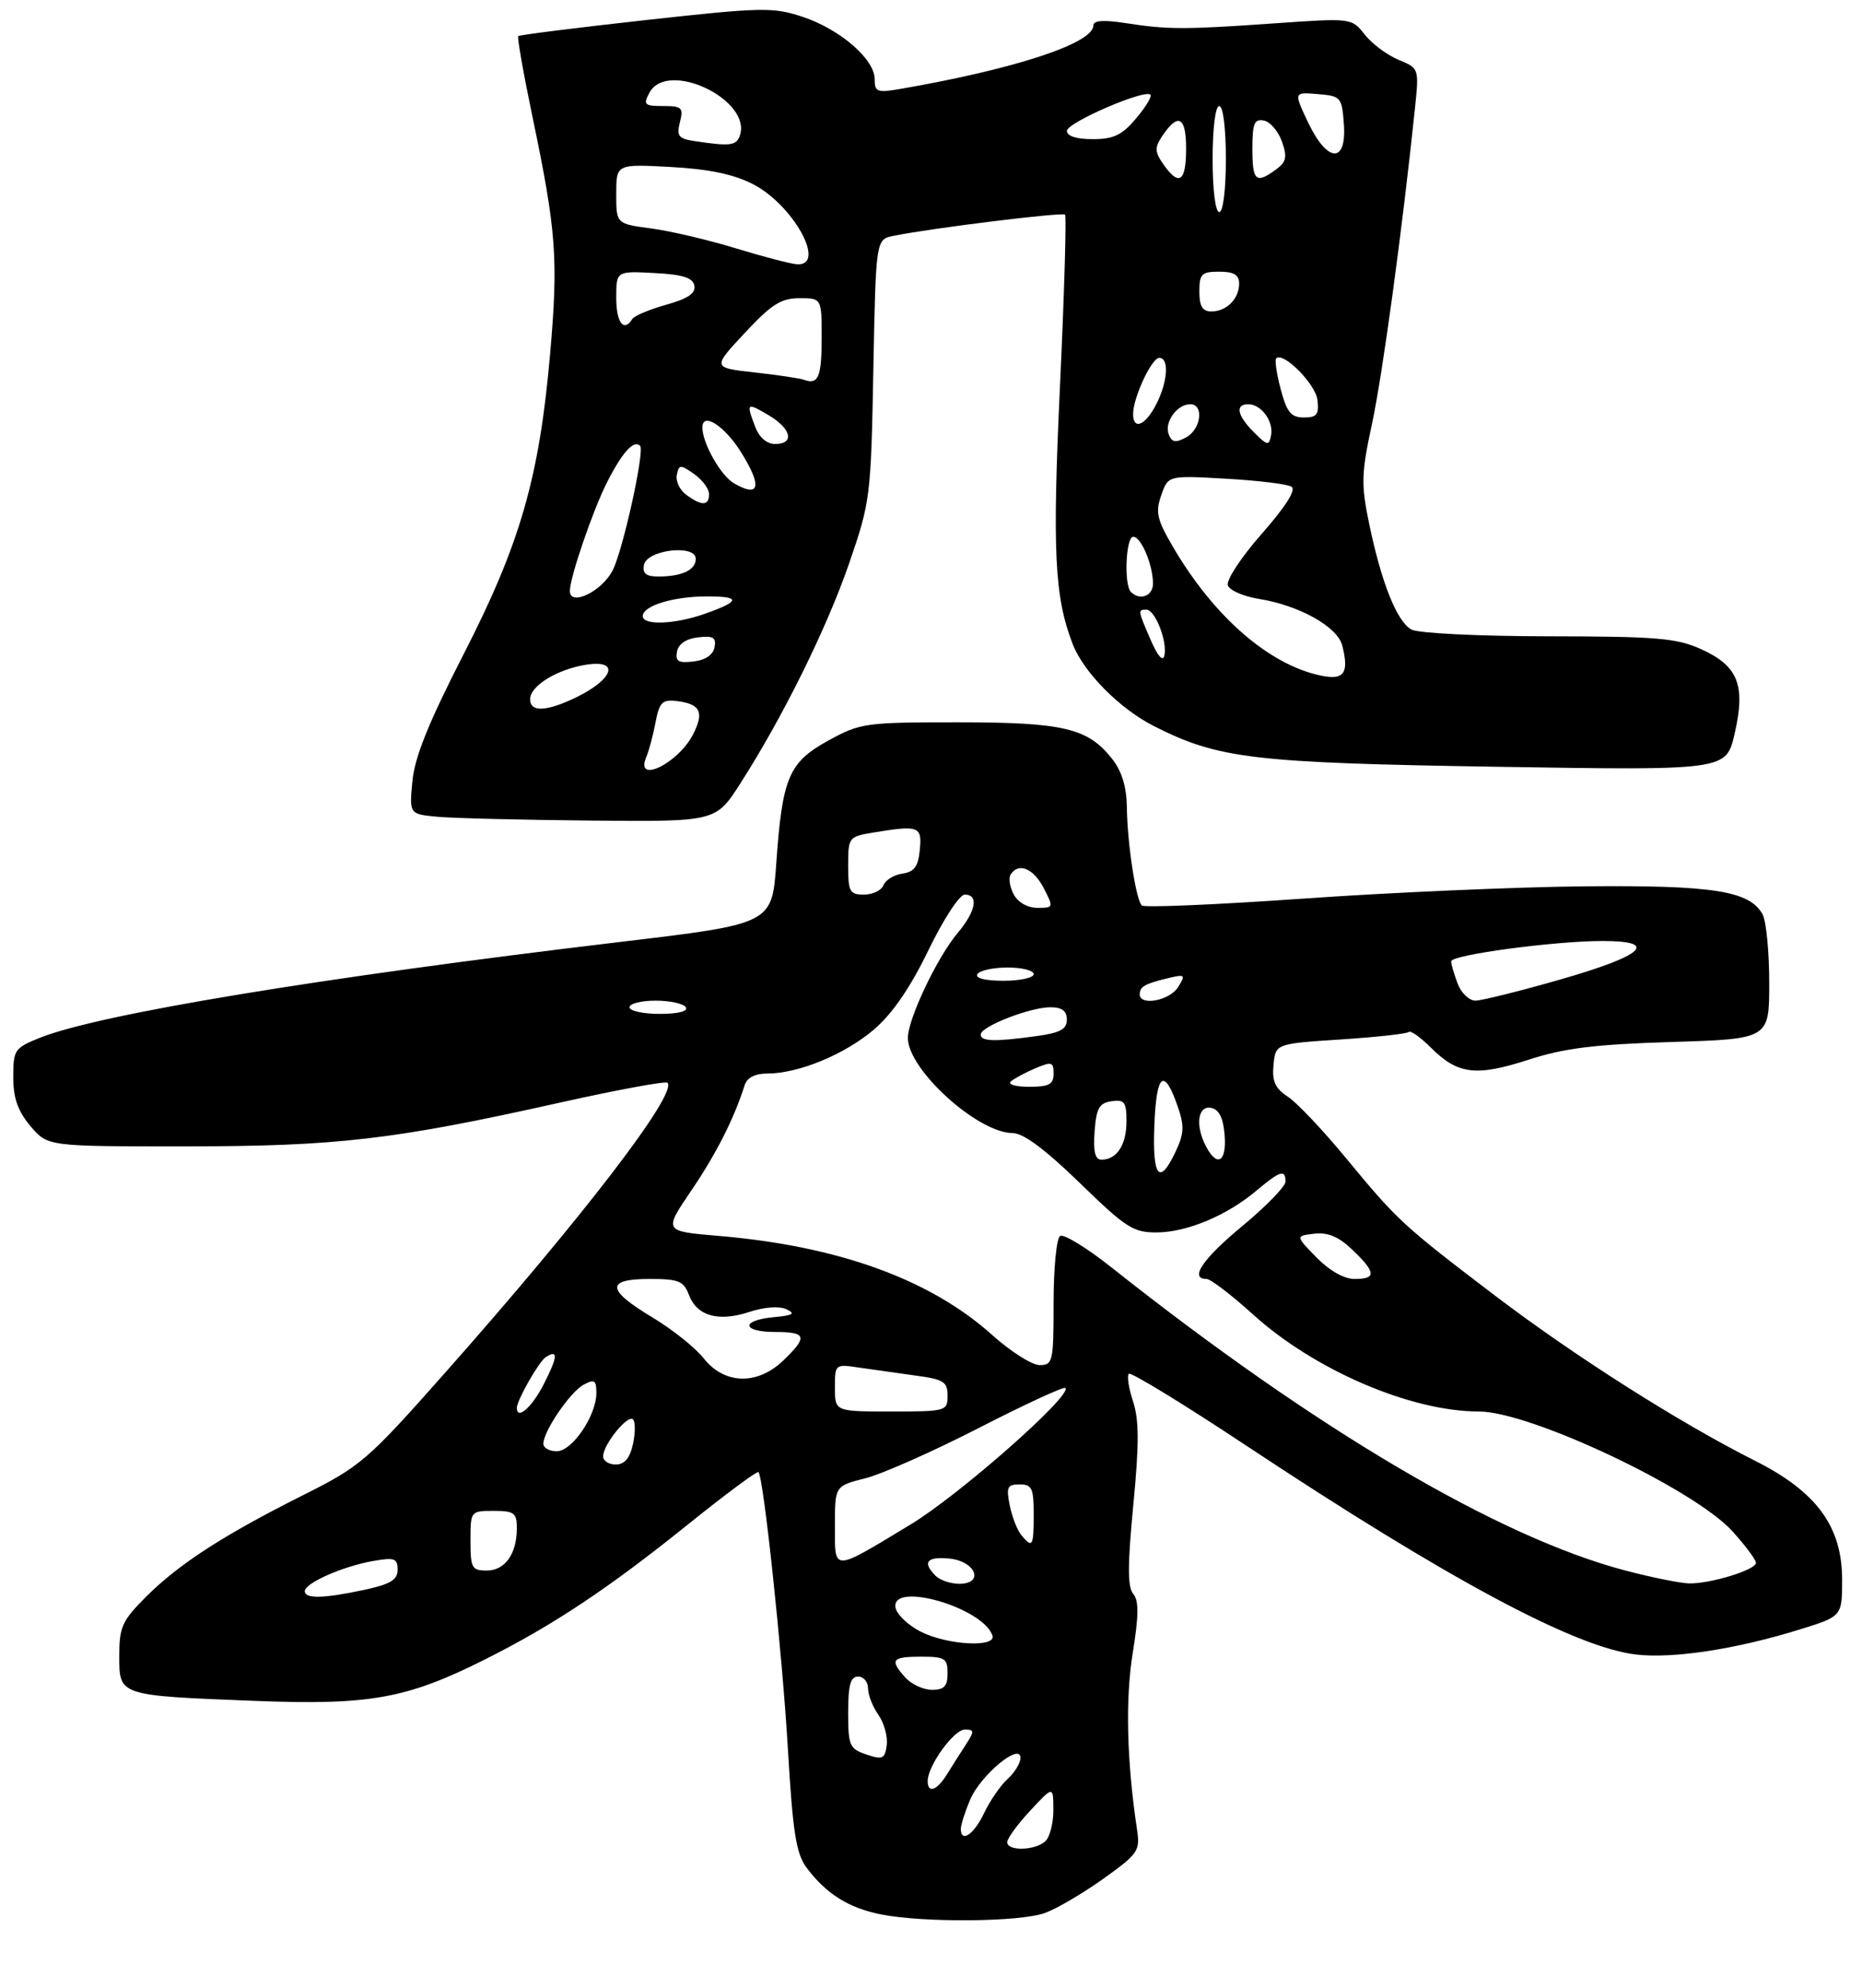 <?xml version="1.0" encoding="UTF-8" standalone="no"?>
<!DOCTYPE svg PUBLIC "-//W3C//DTD SVG 1.1//EN" "http://www.w3.org/Graphics/SVG/1.1/DTD/svg11.dtd" >
<svg xmlns="http://www.w3.org/2000/svg" xmlns:xlink="http://www.w3.org/1999/xlink" version="1.1" viewBox="0 0 281 300">
 <g >
 <path fill="currentColor"
d=" M 157.71 288.67 C 159.48 288.03 163.44 285.70 166.52 283.50 C 171.81 279.71 172.08 279.31 171.58 276.00 C 170.04 265.73 169.82 256.43 170.94 249.47 C 171.86 243.77 171.88 241.56 171.02 240.52 C 170.15 239.48 170.16 236.15 171.03 227.12 C 171.92 217.87 171.91 214.27 170.99 211.48 C 170.34 209.49 170.05 207.62 170.35 207.31 C 170.66 207.01 178.69 211.92 188.20 218.23 C 218.47 238.29 237.66 248.58 246.87 249.67 C 252.42 250.33 261.92 248.89 271.48 245.93 C 278.00 243.92 278.00 243.92 278.00 238.39 C 278.00 230.35 274.16 225.11 264.83 220.42 C 253.41 214.67 237.66 204.66 225.68 195.56 C 211.71 184.93 210.90 184.19 203.16 174.80 C 199.68 170.58 195.72 166.39 194.36 165.50 C 192.43 164.24 191.95 163.17 192.19 160.69 C 192.50 157.50 192.50 157.50 202.31 156.86 C 207.70 156.51 212.33 156.00 212.60 155.73 C 212.87 155.46 214.36 156.52 215.92 158.07 C 219.98 162.14 222.74 162.48 230.63 159.93 C 236.05 158.17 240.62 157.60 252.25 157.24 C 267.00 156.78 267.00 156.78 267.00 148.33 C 267.00 143.67 266.55 139.03 266.01 138.01 C 264.09 134.43 258.56 133.56 239.00 133.75 C 228.82 133.85 209.80 134.68 196.72 135.60 C 183.64 136.52 172.65 136.99 172.31 136.64 C 171.42 135.75 170.13 127.31 170.06 121.88 C 170.02 118.73 169.31 116.40 167.83 114.51 C 164.18 109.87 160.51 109.00 144.53 109.00 C 130.56 109.00 129.81 109.11 125.01 111.75 C 119.02 115.05 118.06 117.32 117.15 130.29 C 116.50 139.42 116.50 139.42 93.62 142.14 C 48.15 147.55 14.97 153.03 6.01 156.61 C 2.20 158.14 2.00 158.43 2.00 162.53 C 2.00 165.71 2.68 167.65 4.59 169.92 C 7.18 173.00 7.18 173.00 27.84 172.99 C 50.83 172.99 59.42 171.99 84.27 166.44 C 93.04 164.48 100.44 163.11 100.73 163.39 C 102.31 164.98 87.86 183.81 67.06 207.28 C 55.39 220.45 54.43 221.27 45.67 225.66 C 33.68 231.68 26.99 236.01 22.03 240.97 C 18.42 244.58 18.00 245.51 18.00 249.88 C 18.00 255.92 17.82 255.86 38.50 256.67 C 55.84 257.34 61.39 256.34 73.22 250.40 C 83.45 245.27 91.88 239.66 103.80 230.06 C 109.47 225.50 114.27 221.94 114.46 222.14 C 115.23 222.92 118.04 249.32 118.90 263.88 C 119.64 276.52 120.15 279.72 121.71 281.82 C 124.68 285.80 128.10 287.94 133.00 288.90 C 139.51 290.17 153.97 290.04 157.71 288.67 Z  M 111.71 118.25 C 118.14 108.22 124.77 94.81 128.15 85.00 C 131.34 75.75 131.44 74.98 131.80 55.81 C 132.18 36.12 132.18 36.12 134.84 35.59 C 140.64 34.42 160.33 31.99 160.73 32.39 C 160.96 32.63 160.62 44.22 159.97 58.16 C 158.80 83.19 159.13 90.00 161.86 97.14 C 163.49 101.41 168.96 106.95 174.14 109.57 C 183.87 114.50 189.05 115.12 226.00 115.71 C 260.50 116.26 260.50 116.26 261.77 110.75 C 263.47 103.42 262.32 100.50 256.76 97.98 C 253.04 96.29 250.12 96.04 233.68 96.02 C 223.24 96.01 214.05 95.56 213.02 95.01 C 210.82 93.83 208.46 87.93 206.60 78.92 C 205.39 73.06 205.44 71.43 207.06 63.92 C 208.65 56.52 211.63 34.64 213.53 16.40 C 214.16 10.31 214.16 10.31 211.05 9.02 C 209.33 8.31 207.04 6.60 205.96 5.22 C 203.98 2.71 203.98 2.71 192.24 3.53 C 178.70 4.48 176.24 4.48 169.75 3.47 C 166.50 2.97 165.00 3.09 165.00 3.85 C 165.00 6.54 153.10 10.45 135.75 13.44 C 132.38 14.02 132.00 13.87 132.00 11.95 C 132.00 8.93 126.80 4.43 121.13 2.54 C 116.66 1.06 115.04 1.09 97.44 3.03 C 87.05 4.18 78.40 5.27 78.21 5.45 C 78.03 5.64 79.00 11.12 80.36 17.64 C 83.95 34.81 84.27 39.06 83.03 53.28 C 81.40 72.03 78.52 82.04 69.97 98.71 C 64.71 108.98 62.59 114.22 62.24 117.86 C 61.76 122.87 61.76 122.87 66.13 123.26 C 68.53 123.48 78.94 123.73 89.26 123.83 C 108.02 124.00 108.02 124.00 111.71 118.25 Z  M 152.00 277.99 C 152.00 277.43 153.56 275.29 155.47 273.24 C 158.95 269.50 158.95 269.50 158.97 273.05 C 158.99 275.00 158.46 277.14 157.80 277.80 C 156.34 279.26 152.00 279.40 152.00 277.99 Z  M 145.00 275.97 C 145.00 275.40 145.62 273.44 146.39 271.62 C 147.93 267.91 154.00 262.86 154.00 265.28 C 154.00 266.05 153.13 267.48 152.07 268.44 C 151.01 269.40 149.41 271.72 148.52 273.59 C 146.98 276.84 145.00 278.17 145.00 275.97 Z  M 140.00 268.75 C 140.01 266.45 143.95 261.00 145.60 261.00 C 147.06 261.00 147.07 261.24 145.77 263.25 C 144.96 264.49 143.68 266.51 142.91 267.75 C 141.38 270.22 140.00 270.70 140.00 268.75 Z  M 130.75 264.76 C 128.20 263.90 128.00 263.43 128.00 258.42 C 128.00 254.27 128.35 253.00 129.50 253.00 C 130.32 253.00 131.00 253.80 131.00 254.78 C 131.00 255.76 131.70 257.56 132.57 258.79 C 133.43 260.02 133.99 262.07 133.82 263.36 C 133.54 265.43 133.19 265.58 130.75 264.76 Z  M 136.65 253.17 C 134.22 250.48 134.57 250.00 139.00 250.00 C 142.60 250.00 143.00 250.25 143.00 252.50 C 143.00 254.46 142.49 255.00 140.65 255.00 C 139.37 255.00 137.57 254.18 136.65 253.17 Z  M 139.00 246.25 C 137.08 245.29 135.35 243.65 135.15 242.61 C 134.39 238.55 148.36 242.57 149.77 246.81 C 150.38 248.65 143.05 248.27 139.00 246.25 Z  M 46.00 240.11 C 46.00 238.90 51.69 236.38 56.25 235.57 C 59.53 234.99 60.00 235.15 60.00 236.87 C 60.00 238.42 58.93 239.06 54.95 239.92 C 48.82 241.23 46.00 241.29 46.00 240.11 Z  M 141.20 237.80 C 139.16 235.76 139.86 234.86 143.24 235.19 C 147.23 235.57 148.61 239.00 144.77 239.00 C 143.47 239.00 141.86 238.46 141.20 237.80 Z  M 245.30 237.00 C 226.22 232.00 198.54 215.68 167.74 191.26 C 164.02 188.31 160.53 186.17 159.99 186.51 C 159.44 186.84 159.00 191.37 159.00 196.56 C 159.00 205.49 158.89 206.00 156.90 206.00 C 155.74 206.00 152.53 203.96 149.75 201.47 C 140.38 193.04 126.45 188.01 108.32 186.49 C 100.15 185.80 100.15 185.80 104.33 179.65 C 108.08 174.13 110.79 168.79 112.38 163.75 C 112.74 162.62 113.95 162.00 115.79 162.00 C 120.51 162.00 127.51 159.11 131.90 155.35 C 134.68 152.97 137.36 149.07 140.10 143.41 C 142.36 138.75 144.80 135.00 145.59 135.00 C 147.74 135.00 147.28 137.52 144.51 140.81 C 141.43 144.46 137.02 153.76 137.01 156.61 C 136.99 161.40 147.55 170.98 152.86 170.99 C 154.45 171.00 157.76 173.47 162.94 178.50 C 169.90 185.27 171.02 186.00 174.57 185.98 C 179.15 185.95 185.18 183.42 189.64 179.65 C 193.18 176.67 194.00 176.42 194.00 178.31 C 194.00 179.03 191.07 182.04 187.50 185.00 C 181.48 189.98 179.44 193.00 182.09 193.00 C 182.69 193.00 185.85 195.41 189.10 198.36 C 198.39 206.76 212.91 213.00 223.18 213.00 C 230.94 213.00 255.69 224.70 261.47 231.10 C 263.41 233.25 265.00 235.38 265.00 235.84 C 265.00 236.90 258.07 239.02 254.88 238.94 C 253.57 238.91 249.26 238.04 245.30 237.00 Z  M 71.00 232.50 C 71.00 228.02 71.02 228.00 74.50 228.00 C 77.59 228.00 78.00 228.30 78.00 230.57 C 78.00 234.48 76.23 237.00 73.46 237.00 C 71.21 237.00 71.00 236.62 71.00 232.50 Z  M 126.00 230.23 C 126.00 224.24 126.00 224.24 130.58 223.08 C 133.10 222.45 140.83 219.02 147.75 215.47 C 154.68 211.91 160.54 209.21 160.78 209.45 C 161.87 210.53 144.76 225.62 137.42 230.05 C 125.47 237.27 126.00 237.26 126.00 230.23 Z  M 154.13 231.65 C 153.51 230.91 152.73 228.89 152.38 227.15 C 151.83 224.41 152.02 224.00 153.88 224.00 C 155.73 224.00 156.00 224.58 156.00 228.50 C 156.00 233.38 155.82 233.69 154.13 231.65 Z  M 91.02 219.75 C 91.05 217.95 94.74 213.41 95.53 214.19 C 95.89 214.56 95.89 216.24 95.52 217.93 C 95.05 220.06 94.25 221.00 92.92 221.00 C 91.86 221.00 91.01 220.44 91.02 219.75 Z  M 82.00 217.87 C 82.00 215.98 86.05 210.04 88.09 208.95 C 89.71 208.08 90.00 208.27 90.00 210.21 C 89.99 213.65 86.35 219.00 84.01 219.00 C 82.91 219.00 82.00 218.49 82.00 217.87 Z  M 78.00 212.45 C 78.00 211.30 81.33 205.47 82.36 204.80 C 84.27 203.57 84.19 204.71 82.05 208.90 C 80.28 212.37 78.00 214.37 78.00 212.45 Z  M 126.00 209.41 C 126.00 205.83 126.01 205.83 129.75 206.39 C 131.81 206.69 135.64 207.23 138.25 207.59 C 142.41 208.15 143.00 208.52 143.00 210.61 C 143.00 212.94 142.79 213.00 134.50 213.00 C 126.00 213.00 126.00 213.00 126.00 209.41 Z  M 106.19 204.97 C 104.92 203.36 101.43 200.58 98.44 198.79 C 91.51 194.64 91.39 193.00 98.02 193.00 C 102.42 193.00 103.17 193.30 103.97 195.41 C 105.18 198.60 108.42 199.51 113.07 197.98 C 115.34 197.23 117.58 197.07 118.68 197.57 C 120.11 198.24 119.70 198.49 116.75 198.77 C 111.74 199.24 111.94 201.00 117.00 201.00 C 121.74 201.00 121.94 201.72 118.20 205.31 C 114.27 209.07 109.32 208.93 106.19 204.97 Z  M 198.67 189.75 C 195.50 186.50 195.50 186.50 198.36 186.17 C 200.42 185.94 202.04 186.63 204.11 188.61 C 207.67 192.02 207.74 193.00 204.42 193.00 C 202.83 193.00 200.63 191.75 198.67 189.75 Z  M 174.21 169.75 C 174.52 161.95 175.67 161.03 177.73 166.96 C 178.75 169.90 178.70 171.05 177.43 173.75 C 174.96 179.01 173.89 177.67 174.21 169.75 Z  M 165.19 170.75 C 165.45 167.22 165.88 166.45 167.75 166.18 C 169.70 165.90 170.00 166.31 170.00 169.23 C 170.00 172.76 168.54 175.00 166.24 175.00 C 165.26 175.00 164.97 173.81 165.19 170.75 Z  M 182.04 173.07 C 180.35 169.92 180.73 166.80 182.75 167.18 C 183.97 167.42 184.59 168.64 184.81 171.26 C 185.14 175.29 183.72 176.22 182.04 173.07 Z  M 152.55 163.19 C 153.07 162.74 154.74 161.85 156.25 161.21 C 158.72 160.16 159.00 160.25 159.00 162.02 C 159.00 163.64 158.32 164.00 155.30 164.00 C 153.26 164.00 152.03 163.64 152.55 163.19 Z  M 148.00 156.11 C 148.00 154.90 155.44 152.00 158.52 152.00 C 160.27 152.00 161.00 152.55 161.00 153.86 C 161.00 155.32 159.99 155.87 156.36 156.36 C 150.06 157.23 148.00 157.16 148.00 156.11 Z  M 95.00 152.00 C 95.00 151.45 96.77 151.00 98.94 151.00 C 101.11 151.00 103.16 151.45 103.50 152.00 C 103.88 152.61 102.34 153.00 99.56 153.00 C 97.05 153.00 95.00 152.55 95.00 152.00 Z  M 172.00 150.06 C 172.00 148.89 172.76 148.45 176.27 147.61 C 178.86 146.99 178.96 147.09 177.78 148.97 C 176.52 151.00 172.00 151.84 172.00 150.06 Z  M 219.98 148.43 C 219.44 147.02 219.00 145.51 219.00 145.07 C 219.00 144.09 234.59 142.00 241.82 142.00 C 250.45 142.00 248.12 144.17 235.68 147.75 C 229.45 149.54 223.59 151.00 222.66 151.00 C 221.72 151.00 220.51 149.85 219.98 148.43 Z  M 147.50 147.00 C 147.84 146.45 149.89 146.00 152.06 146.00 C 154.23 146.00 156.00 146.45 156.00 147.00 C 156.00 147.55 153.95 148.00 151.44 148.00 C 148.66 148.00 147.12 147.61 147.50 147.00 Z  M 152.99 134.98 C 152.39 133.87 152.18 132.52 152.51 131.98 C 153.68 130.10 155.96 131.02 157.50 134.00 C 159.02 136.95 159.01 137.00 156.56 137.00 C 155.09 137.00 153.63 136.18 152.99 134.98 Z  M 128.00 130.63 C 128.00 126.36 128.08 126.25 131.75 125.64 C 138.69 124.50 139.16 124.67 138.81 128.25 C 138.57 130.77 137.98 131.57 136.19 131.83 C 134.92 132.01 133.63 132.80 133.33 133.58 C 133.03 134.36 131.71 135.00 130.39 135.00 C 128.23 135.00 128.00 134.57 128.00 130.63 Z  M 97.53 114.25 C 97.94 113.29 98.57 110.92 98.93 109.00 C 99.49 106.03 99.95 105.54 102.02 105.78 C 105.71 106.20 106.33 107.45 104.57 110.86 C 102.31 115.24 95.77 118.39 97.53 114.25 Z  M 80.00 105.52 C 80.00 103.52 84.01 101.03 88.39 100.32 C 94.08 99.40 92.32 102.98 85.70 105.81 C 81.95 107.41 80.00 107.31 80.00 105.52 Z  M 199.33 101.95 C 191.50 100.31 183.15 93.04 176.98 82.46 C 174.60 78.40 174.35 77.28 175.25 74.73 C 176.29 71.74 176.29 71.74 185.02 72.24 C 189.83 72.51 194.28 73.05 194.90 73.44 C 195.64 73.90 194.05 76.41 190.41 80.56 C 187.26 84.14 185.01 87.58 185.30 88.35 C 185.59 89.10 187.71 90.02 190.01 90.38 C 196.09 91.36 201.86 94.59 202.57 97.43 C 203.62 101.60 202.84 102.68 199.33 101.95 Z  M 102.17 98.32 C 102.39 97.17 103.56 96.38 105.35 96.18 C 107.63 95.91 108.11 96.20 107.83 97.68 C 107.61 98.83 106.44 99.62 104.65 99.82 C 102.37 100.09 101.89 99.80 102.17 98.32 Z  M 173.68 96.63 C 171.70 92.08 171.69 92.00 173.02 92.00 C 174.32 92.00 176.20 96.82 175.72 98.92 C 175.50 99.90 174.72 99.03 173.68 96.63 Z  M 97.00 92.98 C 97.00 91.41 101.61 90.00 106.73 90.00 C 111.89 90.00 111.74 90.75 106.23 92.67 C 101.74 94.23 97.00 94.39 97.00 92.98 Z  M 86.00 89.18 C 86.00 87.14 89.45 77.06 91.59 72.82 C 93.90 68.26 95.65 66.32 96.60 67.27 C 97.33 68.00 94.00 83.10 92.45 86.09 C 90.81 89.27 86.00 91.57 86.00 89.18 Z  M 170.67 89.33 C 169.59 88.26 169.90 81.00 171.02 81.00 C 172.21 81.00 174.00 85.24 174.00 88.07 C 174.00 89.94 172.02 90.69 170.67 89.33 Z  M 97.18 85.25 C 97.62 82.96 105.00 82.09 105.00 84.33 C 105.00 86.01 102.91 87.00 99.34 87.00 C 97.51 87.00 96.94 86.54 97.18 85.25 Z  M 103.58 74.68 C 102.59 73.96 101.94 72.60 102.14 71.66 C 102.47 70.08 102.68 70.07 104.75 71.53 C 105.99 72.40 107.00 73.76 107.00 74.56 C 107.00 76.35 105.92 76.39 103.58 74.68 Z  M 110.75 72.92 C 108.76 71.76 106.00 66.88 106.00 64.51 C 106.00 62.08 109.40 64.29 111.91 68.36 C 115.06 73.45 114.62 75.17 110.75 72.92 Z  M 113.98 64.43 C 112.58 60.77 112.67 60.69 116.00 62.66 C 119.44 64.69 119.96 67.00 116.98 67.00 C 115.72 67.00 114.58 66.02 113.98 64.43 Z  M 176.37 65.53 C 175.68 63.72 177.63 61.00 179.62 61.00 C 181.74 61.00 181.26 64.79 178.99 66.01 C 177.40 66.86 176.84 66.76 176.37 65.53 Z  M 189.24 65.24 C 186.70 62.70 186.35 61.00 188.38 61.00 C 190.33 61.00 192.23 63.58 191.82 65.69 C 191.51 67.31 191.27 67.27 189.24 65.24 Z  M 171.00 62.47 C 171.00 60.01 173.80 54.00 174.95 54.00 C 176.48 54.00 176.23 57.65 174.47 61.05 C 172.84 64.22 171.00 64.97 171.00 62.47 Z  M 193.28 58.76 C 192.66 56.43 192.35 54.32 192.59 54.08 C 193.65 53.02 198.53 57.94 198.82 60.35 C 199.08 62.56 198.74 63.00 196.77 63.00 C 194.84 63.00 194.21 62.23 193.28 58.76 Z  M 121.35 57.32 C 120.72 57.09 117.34 56.58 113.85 56.20 C 107.50 55.49 107.50 55.49 112.39 50.25 C 116.41 45.93 117.87 45.00 120.64 45.00 C 124.00 45.00 124.00 45.00 124.00 50.94 C 124.00 56.89 123.50 58.09 121.35 57.32 Z  M 93.00 44.95 C 93.00 40.90 93.00 40.90 98.74 41.20 C 103.06 41.43 104.56 41.90 104.79 43.11 C 105.01 44.26 103.80 45.08 100.52 45.99 C 98.01 46.70 95.71 47.66 95.42 48.14 C 94.14 50.20 93.00 48.69 93.00 44.95 Z  M 181.00 44.00 C 181.00 41.33 181.33 41.00 184.00 41.00 C 186.22 41.00 187.00 41.47 187.00 42.80 C 187.00 45.10 185.10 47.00 182.80 47.00 C 181.47 47.00 181.00 46.22 181.00 44.00 Z  M 111.00 37.46 C 106.88 36.20 101.14 34.85 98.25 34.47 C 93.00 33.77 93.00 33.77 93.00 29.26 C 93.00 24.75 93.00 24.75 101.25 25.20 C 107.03 25.52 110.74 26.30 113.65 27.80 C 119.77 30.96 124.82 40.20 120.25 39.88 C 119.29 39.81 115.12 38.72 111.00 37.46 Z  M 183.00 24.00 C 183.00 19.33 183.42 16.00 184.00 16.00 C 184.58 16.00 185.00 19.33 185.00 24.00 C 185.00 28.67 184.58 32.00 184.00 32.00 C 183.42 32.00 183.00 28.67 183.00 24.00 Z  M 175.57 24.80 C 174.27 22.94 174.24 22.28 175.35 20.60 C 177.78 16.94 179.00 17.55 179.00 22.42 C 179.00 27.44 177.94 28.18 175.57 24.80 Z  M 189.00 22.43 C 189.00 18.63 189.29 17.91 190.73 18.19 C 191.68 18.37 192.91 19.80 193.46 21.36 C 194.29 23.71 194.13 24.43 192.54 25.60 C 189.53 27.80 189.00 27.32 189.00 22.43 Z  M 197.37 18.40 C 195.24 13.89 195.24 13.89 198.87 14.20 C 202.37 14.49 202.51 14.65 202.81 18.75 C 203.24 24.76 200.29 24.58 197.37 18.40 Z  M 104.75 21.28 C 102.40 20.93 102.08 20.51 102.61 18.43 C 103.16 16.24 102.90 16.00 100.07 16.00 C 97.24 16.00 97.04 15.80 98.00 14.00 C 100.73 8.90 113.69 15.16 111.61 20.58 C 111.07 21.99 110.07 22.09 104.75 21.28 Z  M 161.01 19.75 C 161.03 18.50 172.75 13.42 173.62 14.29 C 173.88 14.54 172.90 16.16 171.45 17.87 C 169.33 20.39 168.06 21.00 164.91 21.00 C 162.44 21.00 161.01 20.54 161.01 19.75 Z "/>
</g>
</svg>